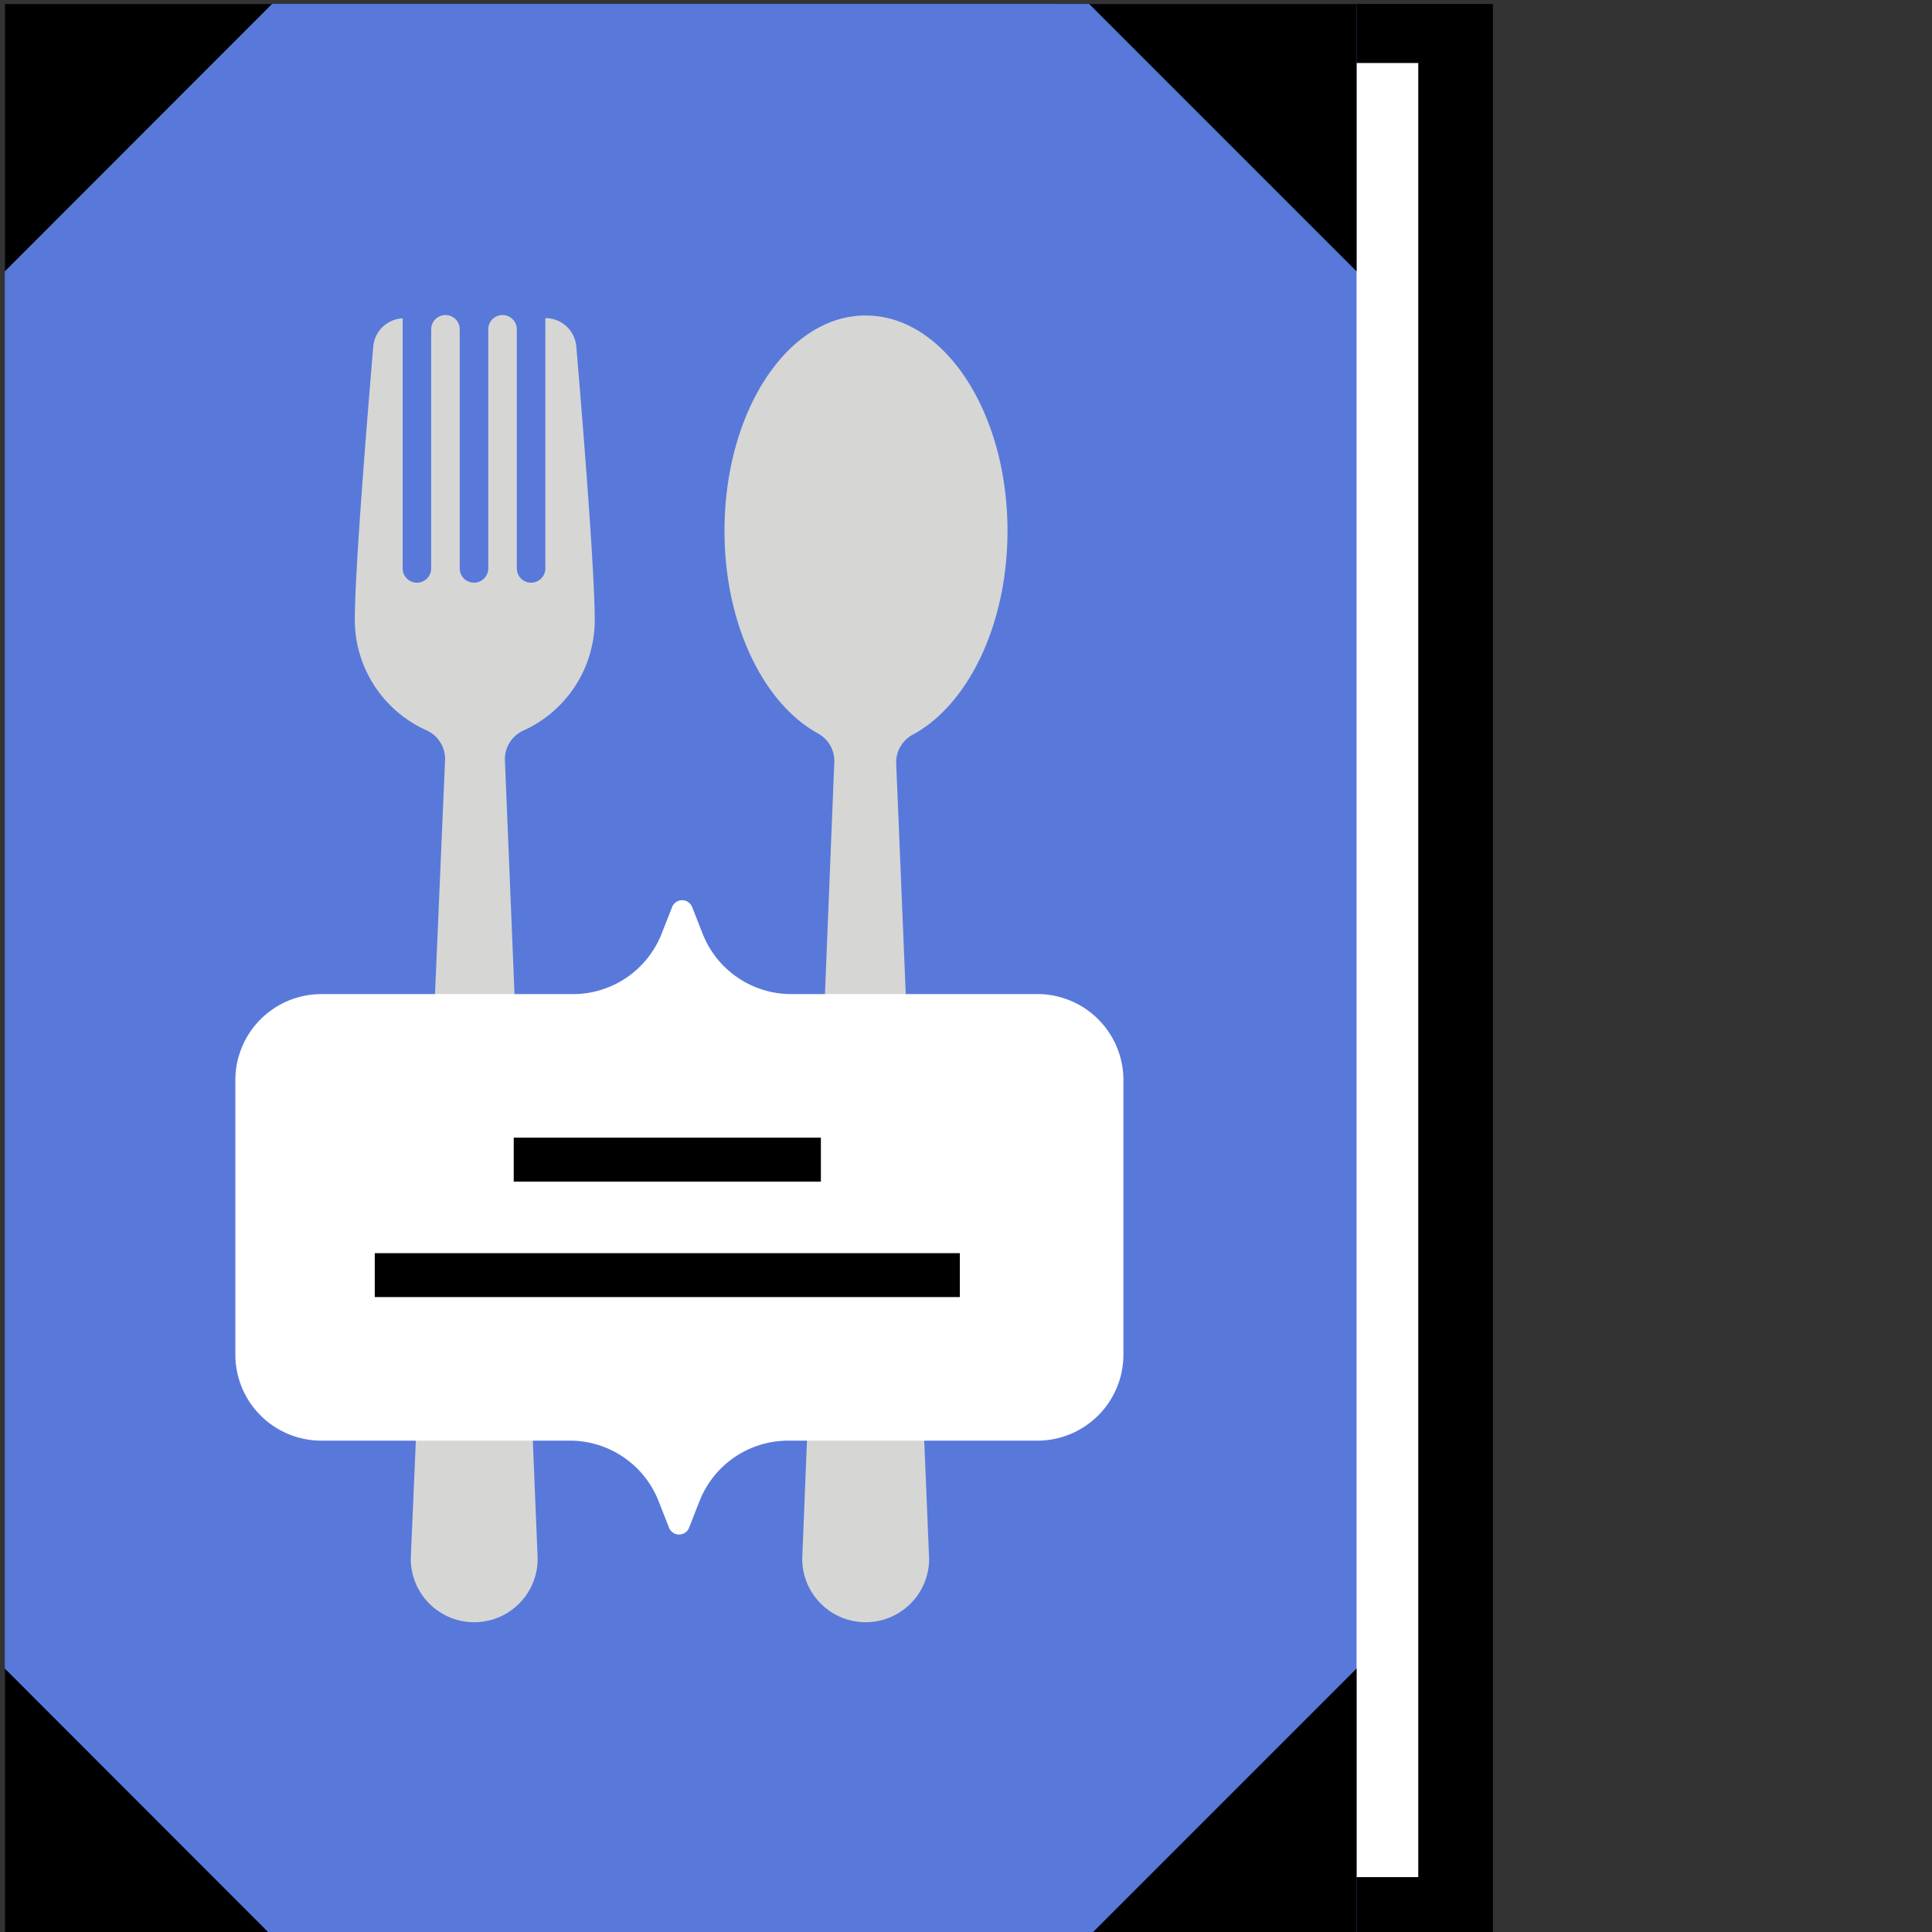 <svg xmlns="http://www.w3.org/2000/svg" viewBox="0 0 88 88" height="88" width="88" style="display: block; height: 100%; width: 100%;"><rect x="0" y="0" width="88" height="88" fill="#333333" stroke="none"/><title> </title><desc> </desc>
    <path d="M48.12.18H68v88H48.12z"></path>
    <path fill="#fff" d="M52.35 2.87H64.6V85.5H52.35z"></path>
    <path d="M.22.18h61.57v88H.22z" style="fill: rgb(88, 121, 218);"></path>
    <path d="M.22 12.36V.18h12.17L.22 12.36zm61.57 0V.18H49.61l12.18 12.18zM.22 76v12.18h12.17L.22 76zm61.57 0v12.18H49.61L61.79 76z"></path>
    <path d="M27.09 28.27c0-2.34-.59-9.53-.84-12.49a1.41 1.41 0 0 0-1.41-1.29v11.4a.65.65 0 1 1-1.3 0V15a.65.65 0 0 0-.65-.65.65.65 0 0 0-.65.65v10.89a.65.65 0 1 1-1.3 0V15a.65.65 0 0 0-.65-.65.65.65 0 0 0-.65.65v10.89a.65.65 0 1 1-1.3 0V14.5A1.41 1.41 0 0 0 17 15.79c-.25 3-.84 10.14-.84 12.49a5.53 5.53 0 0 0 3.3 5 1.43 1.43 0 0 1 .81 1.38L18.71 71a2.89 2.89 0 1 0 5.78 0L23 34.67a1.43 1.43 0 0 1 .81-1.38 5.53 5.53 0 0 0 3.28-5.02zm18.8-4.09c0-5.42-2.89-9.81-6.46-9.81S33 18.76 33 24.18c0 4.27 1.79 7.9 4.3 9.25a1.43 1.43 0 0 1 .7 1.31L36.54 71a2.89 2.89 0 1 0 5.78 0l-1.5-36.24a1.43 1.43 0 0 1 .78-1.31c2.5-1.37 4.29-5 4.29-9.27z" fill="#d6d6d5"></path>
    <path d="M47.38 45.28H36a4.34 4.34 0 0 1-4-2.76l-.48-1.22a.49.49 0 0 0-.9 0l-.48 1.22a4.34 4.34 0 0 1-4 2.76H14.63a3.92 3.92 0 0 0-3.91 3.91v12.52a3.92 3.92 0 0 0 3.91 3.91H26a4.34 4.34 0 0 1 4 2.76l.48 1.22a.49.49 0 0 0 .9 0l.48-1.22a4.34 4.34 0 0 1 4-2.76h11.4a3.92 3.92 0 0 0 3.91-3.91V49.19a3.92 3.92 0 0 0-3.79-3.91z" fill="#fff"></path>
    <path d="M23.4 51.82h13.99v2H23.4zm-6.33 5.26h26.65v2H17.07z"></path>
</svg>